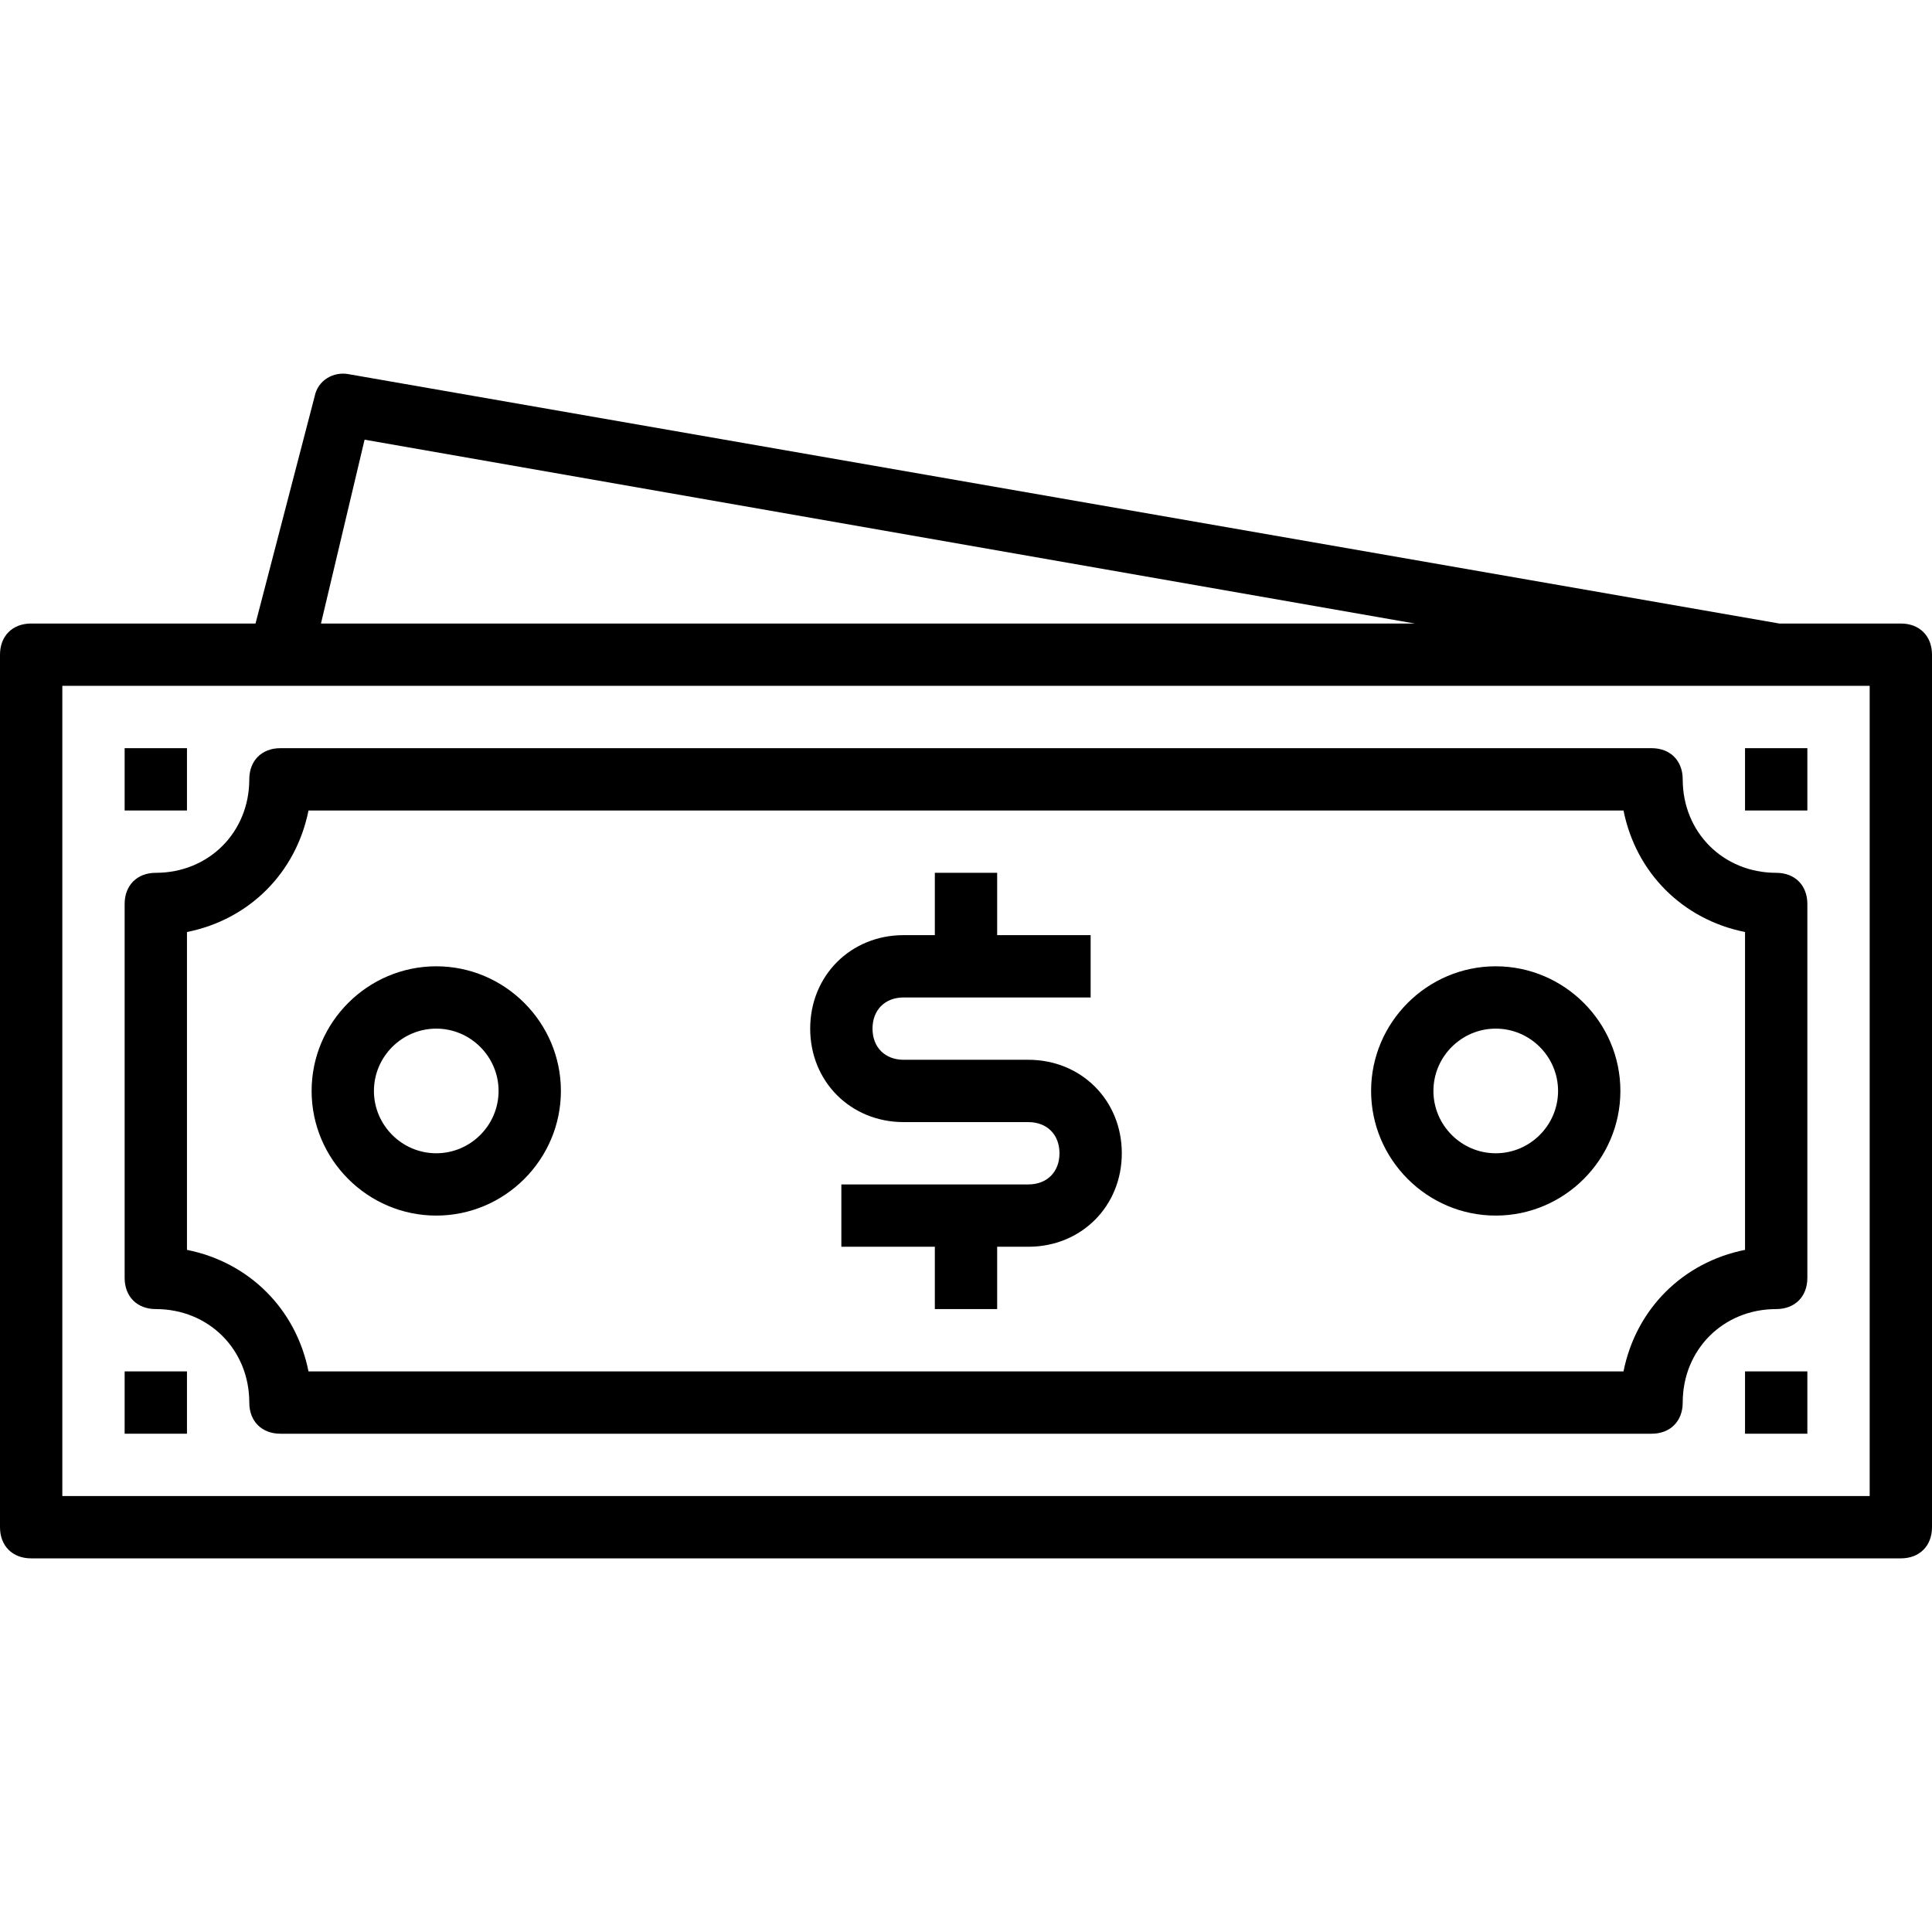 <?xml version="1.0" encoding="iso-8859-1"?>
<!-- Generator: Adobe Illustrator 19.0.0, SVG Export Plug-In . SVG Version: 6.00 Build 0)  -->
<svg version="1.1" id="Capa_1" xmlns="http://www.w3.org/2000/svg" xmlns:xlink="http://www.w3.org/1999/xlink" x="0px" y="0px"
	 viewBox="0 0 496 496" style="enable-background:new 0 0 496 496;" xml:space="preserve">
<g>
	<g>
		<path d="M488,160.077h-31.2l-367.2-64c-4-0.8-8,1.6-8.8,5.6l-15.2,58.4H8c-4.8,0-8,3.2-8,8v224c0,4.8,3.2,8,8,8h480
			c4.8,0,8-3.2,8-8v-224C496,163.277,492.8,160.077,488,160.077z M93.6,112.877l269.6,47.2H82.4L93.6,112.877z M480,384.077H16v-208
			h464V384.077z"/>
	</g>
</g>
<g>
	<g>
		<path d="M456,224.077c-13.6,0-24-10.4-24-24c0-4.8-3.2-8-8-8H72c-4.8,0-8,3.2-8,8c0,13.6-10.4,24-24,24c-4.8,0-8,3.2-8,8v96
			c0,4.8,3.2,8,8,8c13.6,0,24,10.4,24,24c0,4.8,3.2,8,8,8h352c4.8,0,8-3.2,8-8c0-13.6,10.4-24,24-24c4.8,0,8-3.2,8-8v-96
			C464,227.277,460.8,224.077,456,224.077z M448,320.877c-16,3.2-28,15.2-31.2,31.2H79.2c-3.2-16-15.2-28-31.2-31.2v-81.6
			c16-3.2,28-15.2,31.2-31.2h337.6c3.2,16,15.2,28,31.2,31.2V320.877z"/>
	</g>
</g>
<g>
	<g>
		<rect x="32" y="192.077" width="16" height="16"/>
	</g>
</g>
<g>
	<g>
		<rect x="448" y="192.077" width="16" height="16"/>
	</g>
</g>
<g>
	<g>
		<rect x="448" y="352.077" width="16" height="16"/>
	</g>
</g>
<g>
	<g>
		<rect x="32" y="352.077" width="16" height="16"/>
	</g>
</g>
<g>
	<g>
		<path d="M264,272.077h-32c-4.8,0-8-3.2-8-8s3.2-8,8-8h48v-16h-24v-16h-16v16h-8c-13.6,0-24,10.4-24,24c0,13.6,10.4,24,24,24h32
			c4.8,0,8,3.2,8,8s-3.2,8-8,8h-48v16h24v16h16v-16h8c13.6,0,24-10.4,24-24C288,282.477,277.6,272.077,264,272.077z"/>
	</g>
</g>
<g>
	<g>
		<path d="M112,248.077c-17.6,0-32,14.4-32,32c0,17.6,14.4,32,32,32c17.6,0,32-14.4,32-32C144,262.477,129.6,248.077,112,248.077z
			 M112,296.077c-8.8,0-16-7.2-16-16s7.2-16,16-16s16,7.2,16,16S120.8,296.077,112,296.077z"/>
	</g>
</g>
<g>
	<g>
		<path d="M384,248.077c-17.6,0-32,14.4-32,32c0,17.6,14.4,32,32,32c17.6,0,32-14.4,32-32C416,262.477,401.6,248.077,384,248.077z
			 M384,296.077c-8.8,0-16-7.2-16-16s7.2-16,16-16s16,7.2,16,16S392.8,296.077,384,296.077z"/>
	</g>
</g>
<g>
</g>
<g>
</g>
<g>
</g>
<g>
</g>
<g>
</g>
<g>
</g>
<g>
</g>
<g>
</g>
<g>
</g>
<g>
</g>
<g>
</g>
<g>
</g>
<g>
</g>
<g>
</g>
<g>
</g>
</svg>
